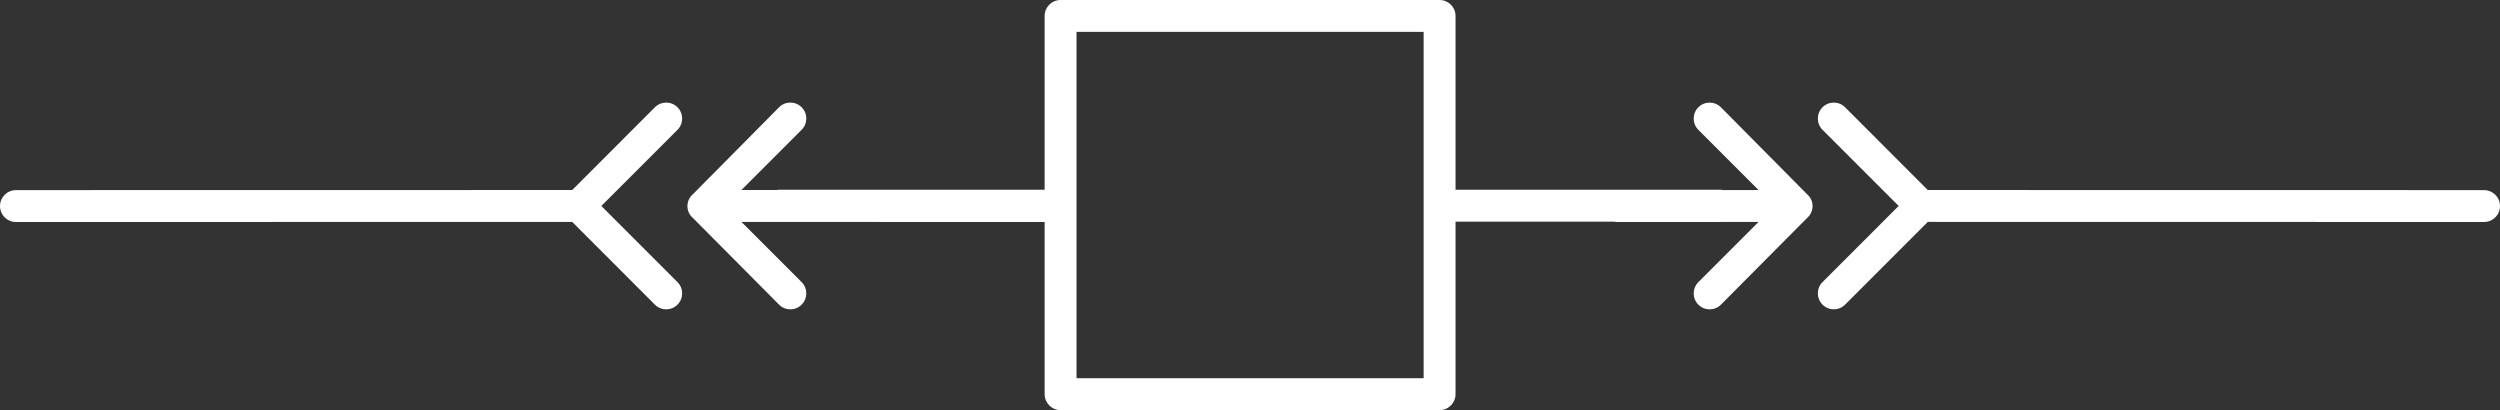 <svg version="1.2" baseProfile="tiny" viewBox="0 0 156.749 25.715" xmlns:xlink="http://www.w3.org/1999/xlink" xmlns="http://www.w3.org/2000/svg">
<rect x="0" y="0" width="156.749" height="25.715" fill="#333333" stroke="none"/>
<path style="fill:#ffffff;" d="M42.477,8.141L37.704,12.914L42.477,17.688C42.869,18.079,42.869,18.712,42.477,19.102C42.283,19.297,42.028,19.395,41.77,19.395C41.515,19.395,41.26,19.297,41.063,19.102L35.877,13.914L1,13.92C0.447,13.92,0.0,13.472,0.0,12.92C0.0,12.368,0.447,11.92,1,11.92L35.877,11.914L41.063,6.726C41.455,6.335,42.087,6.335,42.477,6.726C42.869,7.117,42.868,7.75,42.477,8.141M113.308,12.183C113.516,12.362,113.648,12.626,113.648,12.922C113.648,13.217,113.518,13.481,113.311,13.66L107.901,19.103C107.707,19.298,107.451,19.396,107.194,19.396C106.939,19.396,106.683,19.298,106.487,19.103C106.097,18.713,106.097,18.08,106.487,17.689L110.26,13.916L101.34,13.921C101.301,13.921,101.269,13.903,101.232,13.899L91.262,13.899L91.262,24.715C91.262,25.268,90.814,25.715,90.262,25.715L66.498,25.715L66.498,25.715C65.944,25.715,65.498,25.268,65.498,24.715L65.498,13.92L46.489,13.915L50.262,17.688C50.652,18.079,50.652,18.712,50.262,19.102C50.066,19.297,49.81,19.395,49.555,19.395C49.298,19.395,49.042,19.297,48.848,19.102L43.438,13.659C43.231,13.48,43.101,13.216,43.101,12.921C43.101,12.626,43.233,12.361,43.441,12.182C43.44,12.182,43.44,12.182,43.44,12.182L48.848,6.725C49.24,6.334,49.871,6.334,50.262,6.725C50.653,7.116,50.653,7.748,50.262,8.139L46.489,11.913L48.744,11.913C48.744,11.908,48.744,11.901,48.744,11.896L65.498,11.896L65.498,1C65.498,0.447,65.944,0.0,66.498,0.0L90.262,0.0C90.814,0.0,91.262,0.447,91.262,1L91.262,11.898L107.975,11.898C107.975,11.904,107.973,11.91,107.973,11.916L110.26,11.915L106.487,8.141C106.096,7.75,106.096,7.118,106.487,6.727C106.878,6.336,107.509,6.336,107.901,6.727L113.308,12.183C113.309,12.183,113.309,12.183,113.308,12.183M89.262,2L67.498,2L67.498,2L67.498,23.715L89.262,23.715L89.262,2M155.749,11.92L120.872,11.914L115.686,6.726C115.294,6.335,114.662,6.335,114.272,6.726C113.88,7.117,113.88,7.749,114.272,8.14L119.045,12.913L114.272,17.687C113.88,18.078,113.88,18.711,114.272,19.101C114.466,19.296,114.722,19.394,114.978,19.394C115.234,19.394,115.49,19.296,115.686,19.101L120.872,13.913L155.749,13.919C156.302,13.919,156.749,13.471,156.749,12.919C156.749,12.367,156.302,11.92,155.749,11.92Z"/>
</svg>